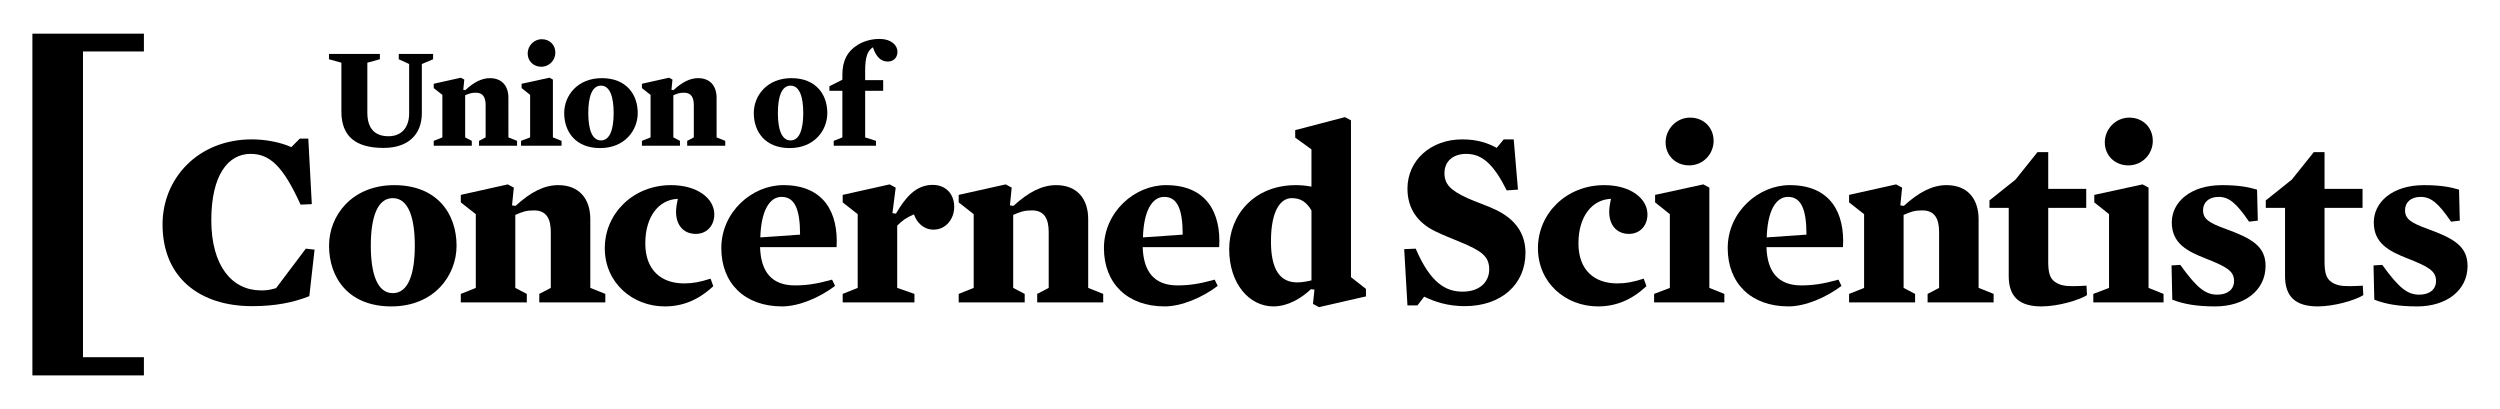 <?xml version="1.0" encoding="utf-8"?>
<svg 
    version="1.1"
    xmlns="http://www.w3.org/2000/svg"
    xmlns:xlink="http://www.w3.org/1999/xlink"
    x="0px" y="0px"
    viewBox="0 0 440 72"
>
    <title>Union of Concerned Scientists logo</title>
    <path d="M54.44,52.123c-2.86,1.145-6.073,1.76-10.078,1.76c-9.108,0-15.754-4.928-15.754-14.391 c0-8.141,6.293-14.962,15.71-14.962c2.509,0,5.105,0.528,6.953,1.364l1.496-1.496h1.497l0.615,11.529L52.9,36.016 c-3.125-6.908-5.501-8.933-8.802-8.933c-3.961,0-6.909,3.74-6.909,11.661c0,8.01,3.608,12.367,8.758,12.367 c1.056,0,1.54-0.088,2.64-0.396l5.237-6.953l1.54,0.176L54.44,52.123z"></path>
    <path d="M68.869,53.928c-7.524,0-10.957-5.018-10.957-10.693c0-5.281,4.004-10.65,11.485-10.65c7.525,0,10.958,5.018,10.958,10.65 C80.355,48.514,76.395,53.928,68.869,53.928z M69.134,34.872c-2.729,0-3.873,3.39-3.873,8.362s1.145,8.359,3.873,8.359 c2.728,0,3.872-3.387,3.872-8.359S71.861,34.872,69.134,34.872z"></path>
    <path d="M103.895,50.67l2.641,1.057v1.496H94.917v-1.496l2.024-1.057v-9.812c0-2.332-0.748-3.828-2.948-3.828 c-1.364,0-1.98,0.219-3.301,0.791v12.85l2.024,1.057v1.496H81.1v-1.496l2.64-1.057v-12.98L81.1,35.62V34.3l8.272-1.849 l1.057,0.572l-0.309,3.125l0.616,0.088c2.685-2.465,5.061-3.652,7.525-3.652c3.652,0,5.633,2.376,5.633,5.984V50.67z"></path>
    <path d="M122.462,41.166c-2.156,0-3.477-1.541-3.477-3.873c0-0.748,0.132-1.497,0.308-2.289c-0.044,0-0.088,0-0.132,0 c-3.168,0.176-5.589,3.037-5.589,7.834c0,4.752,2.86,7.041,6.821,7.041c1.54,0,2.729-0.221,4.665-0.836l0.483,1.32 c-2.64,2.463-5.412,3.564-8.537,3.564c-5.677,0-10.562-4.137-10.562-10.254c0-6.072,4.973-11.09,11.662-11.09 c4.62,0,7.613,2.332,7.613,5.148C125.719,39.713,124.398,41.166,122.462,41.166z"></path>
    <path d="M133.772,43.498c0.133,4.4,2.112,6.732,6.117,6.732c2.024,0,3.873-0.264,6.557-1.012l0.528,1.1 c-2.729,2.068-6.381,3.609-9.329,3.609c-6.646,0-10.693-4.137-10.693-10.254c0-6.381,5.412-11.09,10.913-11.09 c7.217,0,9.726,4.928,9.373,10.914H133.772z M140.813,41.297c0-4.621-1.012-6.645-3.256-6.645c-2.156,0-3.608,2.508-3.741,7.129 L140.813,41.297z"></path>
    <path d="M164.332,40.418c-1.761,0-2.948-1.189-3.477-2.686c-1.364,0.572-2.024,1.057-2.948,1.98V50.67l3.036,1.057v1.496h-12.63 v-1.496l2.641-1.057v-12.98l-2.641-2.069V34.3l8.273-1.849l1.056,0.572l-0.572,4.488l0.616,0.09 c1.717-2.949,3.564-5.062,6.47-5.062c2.2,0,3.784,1.497,3.784,3.873C167.94,38.613,166.4,40.418,164.332,40.418z"></path>
    <path d="M191.524,50.67l2.641,1.057v1.496h-11.617v-1.496l2.024-1.057v-9.812c0-2.332-0.749-3.828-2.949-3.828 c-1.364,0-1.979,0.219-3.3,0.791v12.85l2.024,1.057v1.496h-11.618v-1.496l2.641-1.057v-12.98l-2.641-2.069V34.3l8.273-1.849 l1.056,0.572l-0.308,3.125l0.616,0.088c2.685-2.465,5.061-3.652,7.524-3.652c3.653,0,5.633,2.376,5.633,5.984V50.67z"></path>
    <path d="M201.114,43.498c0.132,4.4,2.112,6.732,6.117,6.732c2.023,0,3.872-0.264,6.557-1.012l0.528,1.1 c-2.729,2.068-6.381,3.609-9.33,3.609c-6.645,0-10.693-4.137-10.693-10.254c0-6.381,5.413-11.09,10.914-11.09 c7.217,0,9.725,4.928,9.373,10.914H201.114z M208.155,41.297c0-4.621-1.013-6.645-3.257-6.645c-2.156,0-3.608,2.508-3.74,7.129 L208.155,41.297z"></path>
    <path d="M240.41,50.846v1.32l-8.273,1.893l-1.055-0.572l0.264-2.508l-0.617-0.088l-0.043,0.045 c-1.629,1.539-4.006,2.992-6.558,2.992c-4.269,0-7.791-4.006-7.791-10.078c0-5.941,4.314-11.266,11.751-11.266 c0.881,0,1.805,0.088,2.729,0.264v-6.557l-2.859-2.068v-1.32l8.758-2.289l1.055,0.572v27.592L240.41,50.846z M228.309,49.703 c0.748,0,1.584-0.133,2.508-0.354v-12.32c-0.879-1.453-1.848-2.157-3.477-2.157c-1.892,0-3.652,2.069-3.652,7.614 C223.688,47.502,225.316,49.703,228.309,49.703z"></path>
    <path d="M257.789,53.883c-2.992,0-5.326-0.791-7.129-1.672l-1.189,1.541h-1.76l-0.572-9.902l2.025-0.088 c2.639,6.16,5.367,7.568,8.271,7.568c2.949,0,4.666-1.672,4.666-3.916c0-2.289-1.32-3.256-5.148-4.84 c-1.408-0.572-2.949-1.189-4.312-1.85c-3.125-1.496-4.93-4.004-4.93-7.525c0-4.973,4.092-8.669,9.637-8.669 c2.686,0,4.533,0.66,6.074,1.497l1.232-1.497h1.76l0.748,8.846l-1.98,0.132c-2.332-4.664-4.357-6.425-7.129-6.425 c-2.332,0-3.828,1.32-3.828,3.388c0,1.938,1.055,3.037,4.049,4.401c1.539,0.704,3.387,1.276,5.016,2.069 c3.564,1.715,5.193,4.312,5.193,7.568C268.482,50.055,264.213,53.883,257.789,53.883z"></path>
    <path d="M286.697,41.166c-2.156,0-3.477-1.541-3.477-3.873c0-0.748,0.131-1.497,0.307-2.289c-0.043,0-0.088,0-0.131,0 c-3.168,0.176-5.59,3.037-5.59,7.834c0,4.752,2.861,7.041,6.822,7.041c1.539,0,2.729-0.221,4.664-0.836l0.484,1.32 c-2.641,2.463-5.412,3.564-8.537,3.564c-5.678,0-10.562-4.137-10.562-10.254c0-6.072,4.973-11.09,11.662-11.09 c4.621,0,7.613,2.332,7.613,5.148C289.953,39.713,288.633,41.166,286.697,41.166z"></path>
    <path d="M291.297,35.62V34.3l8.494-1.849l1.055,0.572V50.67l2.641,1.057v1.496h-12.365v-1.496l2.771-1.057v-12.98L291.297,35.62z  M297.457,20.702c2.422,0,4.137,1.76,4.137,4.093c0,2.288-1.803,4.312-4.312,4.312c-2.332,0-4.137-1.717-4.137-4.049 C293.145,22.771,294.994,20.702,297.457,20.702z"></path>
    <path d="M310.898,43.498c0.133,4.4,2.113,6.732,6.117,6.732c2.025,0,3.873-0.264,6.557-1.012l0.529,1.1 c-2.729,2.068-6.381,3.609-9.33,3.609c-6.645,0-10.693-4.137-10.693-10.254c0-6.381,5.412-11.09,10.914-11.09 c7.217,0,9.725,4.928,9.373,10.914H310.898z M317.939,41.297c0-4.621-1.012-6.645-3.256-6.645c-2.156,0-3.607,2.508-3.74,7.129 L317.939,41.297z"></path>
    <path d="M348.234,50.67l2.641,1.057v1.496h-11.617v-1.496l2.023-1.057v-9.812c0-2.332-0.748-3.828-2.947-3.828 c-1.365,0-1.98,0.219-3.301,0.791v12.85l2.023,1.057v1.496h-11.617v-1.496l2.641-1.057v-12.98l-2.641-2.069V34.3l8.273-1.849 l1.057,0.572l-0.309,3.125l0.617,0.088c2.684-2.465,5.061-3.652,7.523-3.652c3.654,0,5.633,2.376,5.633,5.984V50.67z"></path>
    <path d="M359.299,53.928c-3.873,0-5.764-1.674-5.764-5.326V36.588h-3.389v-1.32l4.576-3.652l3.873-4.84h1.893v6.469h6.688v3.344 h-6.688v9.463c0,1.979,0.307,2.947,1.188,3.564c0.881,0.615,1.805,0.748,3.213,0.748c0.703,0,1.539-0.045,2.332-0.088l0.088,1.672 C365.812,52.871,362.16,53.928,359.299,53.928z"></path>
    <path d="M368.596,35.62V34.3l8.492-1.849l1.057,0.572V50.67l2.641,1.057v1.496H368.42v-1.496l2.771-1.057v-12.98L368.596,35.62z  M374.756,20.702c2.42,0,4.137,1.76,4.137,4.093c0,2.288-1.805,4.312-4.312,4.312c-2.332,0-4.137-1.717-4.137-4.049 C370.443,22.771,372.291,20.702,374.756,20.702z"></path>
    <path d="M389.893,53.928c-3.258,0-5.545-0.396-7.57-1.189l-0.131-6.027l1.539-0.09c2.949,4.094,4.445,5.238,6.514,5.238 c1.717,0,2.949-0.836,2.949-2.422c0-1.76-1.365-2.508-4.93-3.916c-3.256-1.275-6.029-2.641-6.029-6.381 c0-3.521,3.213-6.557,8.846-6.557c2.949,0,4.709,0.352,6.162,0.792l0.131,5.456l-1.539,0.178 c-2.289-3.346-3.566-4.357-5.369-4.357c-1.805,0-2.729,1.056-2.729,2.332c0,1.584,1.057,2.244,4.092,3.344 c4.445,1.629,6.91,2.994,6.91,6.471C398.738,51.199,394.908,53.928,389.893,53.928z"></path>
    <path d="M407.932,53.928c-3.873,0-5.766-1.674-5.766-5.326V36.588h-3.389v-1.32l4.578-3.652l3.871-4.84h1.893v6.469h6.689v3.344 h-6.689v9.463c0,1.979,0.309,2.947,1.189,3.564c0.879,0.615,1.803,0.748,3.211,0.748c0.705,0,1.541-0.045,2.334-0.088l0.088,1.672 C414.445,52.871,410.793,53.928,407.932,53.928z"></path>
    <path d="M425.443,53.928c-3.256,0-5.545-0.396-7.568-1.189l-0.133-6.027l1.541-0.09c2.947,4.094,4.443,5.238,6.512,5.238 c1.717,0,2.949-0.836,2.949-2.422c0-1.76-1.365-2.508-4.93-3.916c-3.256-1.275-6.027-2.641-6.027-6.381 c0-3.521,3.211-6.557,8.844-6.557c2.949,0,4.709,0.352,6.162,0.792l0.131,5.456l-1.539,0.178 c-2.289-3.346-3.564-4.357-5.369-4.357s-2.729,1.056-2.729,2.332c0,1.584,1.057,2.244,4.092,3.344 c4.445,1.629,6.91,2.994,6.91,6.471C434.289,51.199,430.461,53.928,425.443,53.928z"></path>
    <path d="M70.184,10.429V9.49h6.04v0.938l-1.979,0.838v8.652c0,3.807-2.462,6.116-6.725,6.116c-4.821,0-7.435-1.954-7.435-6.396 v-8.602l-2.183-0.609V9.49h8.957v0.938l-2.207,0.609v8.779c0,2.843,1.345,4.162,3.73,4.162c2.334,0,3.628-1.599,3.628-4.01v-8.703 L70.184,10.429z"></path>
    <path d="M89.481,24.183l1.522,0.608v0.863h-6.698v-0.863l1.167-0.608v-5.659c0-1.345-0.432-2.207-1.7-2.207 c-0.787,0-1.142,0.126-1.903,0.456v7.41l1.167,0.608v0.863h-6.699v-0.863l1.523-0.608v-7.486l-1.523-1.192v-0.762l4.771-1.065 l0.608,0.33l-0.178,1.802l0.355,0.051c1.548-1.421,2.918-2.106,4.339-2.106c2.106,0,3.248,1.37,3.248,3.451V24.183z"></path>
    <path d="M91.804,15.504v-0.762l4.897-1.065l0.609,0.33v10.176l1.522,0.608v0.863h-7.131v-0.863l1.6-0.608v-7.486L91.804,15.504z  M95.356,6.901c1.396,0,2.386,1.016,2.386,2.36c0,1.319-1.041,2.486-2.487,2.486c-1.345,0-2.385-0.989-2.385-2.334 C92.87,8.095,93.936,6.901,95.356,6.901z"></path>
    <path d="M105.618,26.061c-4.339,0-6.318-2.893-6.318-6.167c0-3.045,2.309-6.141,6.623-6.141c4.339,0,6.318,2.893,6.318,6.141 C112.241,22.938,109.957,26.061,105.618,26.061z M105.771,15.072c-1.573,0-2.233,1.954-2.233,4.821 c0,2.868,0.66,4.821,2.233,4.821s2.232-1.953,2.232-4.821C108.003,17.026,107.344,15.072,105.771,15.072z"></path>
    <path d="M126.121,24.183l1.522,0.608v0.863h-6.698v-0.863l1.167-0.608v-5.659c0-1.345-0.432-2.207-1.7-2.207 c-0.787,0-1.142,0.126-1.903,0.456v7.41l1.167,0.608v0.863h-6.699v-0.863l1.523-0.608v-7.486l-1.523-1.192v-0.762l4.771-1.065 l0.608,0.33l-0.178,1.802l0.355,0.051c1.548-1.421,2.918-2.106,4.339-2.106c2.106,0,3.248,1.37,3.248,3.451V24.183z"></path>
    <path d="M138.986,26.061c-4.339,0-6.318-2.893-6.318-6.167c0-3.045,2.31-6.141,6.623-6.141c4.34,0,6.318,2.893,6.318,6.141 C145.609,22.938,143.326,26.061,138.986,26.061z M139.139,15.072c-1.573,0-2.232,1.954-2.232,4.821 c0,2.868,0.659,4.821,2.232,4.821s2.233-1.953,2.233-4.821C141.372,17.026,140.712,15.072,139.139,15.072z"></path>
    <path d="M152.269,15.986v8.196l1.903,0.608v0.863h-7.436v-0.863l1.522-0.608v-8.196h-2.283v-0.812l2.283-1.142v-0.889 c0-2.512,0.914-4.136,2.665-5.227c1.142-0.711,2.512-1.066,3.882-1.066c2.03,0,3.146,1.092,3.146,2.259 c0,1.065-0.71,1.726-1.7,1.726c-1.142,0-2.055-0.762-2.613-2.513c-0.964,0.609-1.37,1.7-1.37,4.162v1.624h3.172v1.878H152.269z"></path>
    <path d="M5.702,5.928h19.625v3.13h-10.72v53.81h10.72v3.205H5.702V5.928z"></path>
</svg>